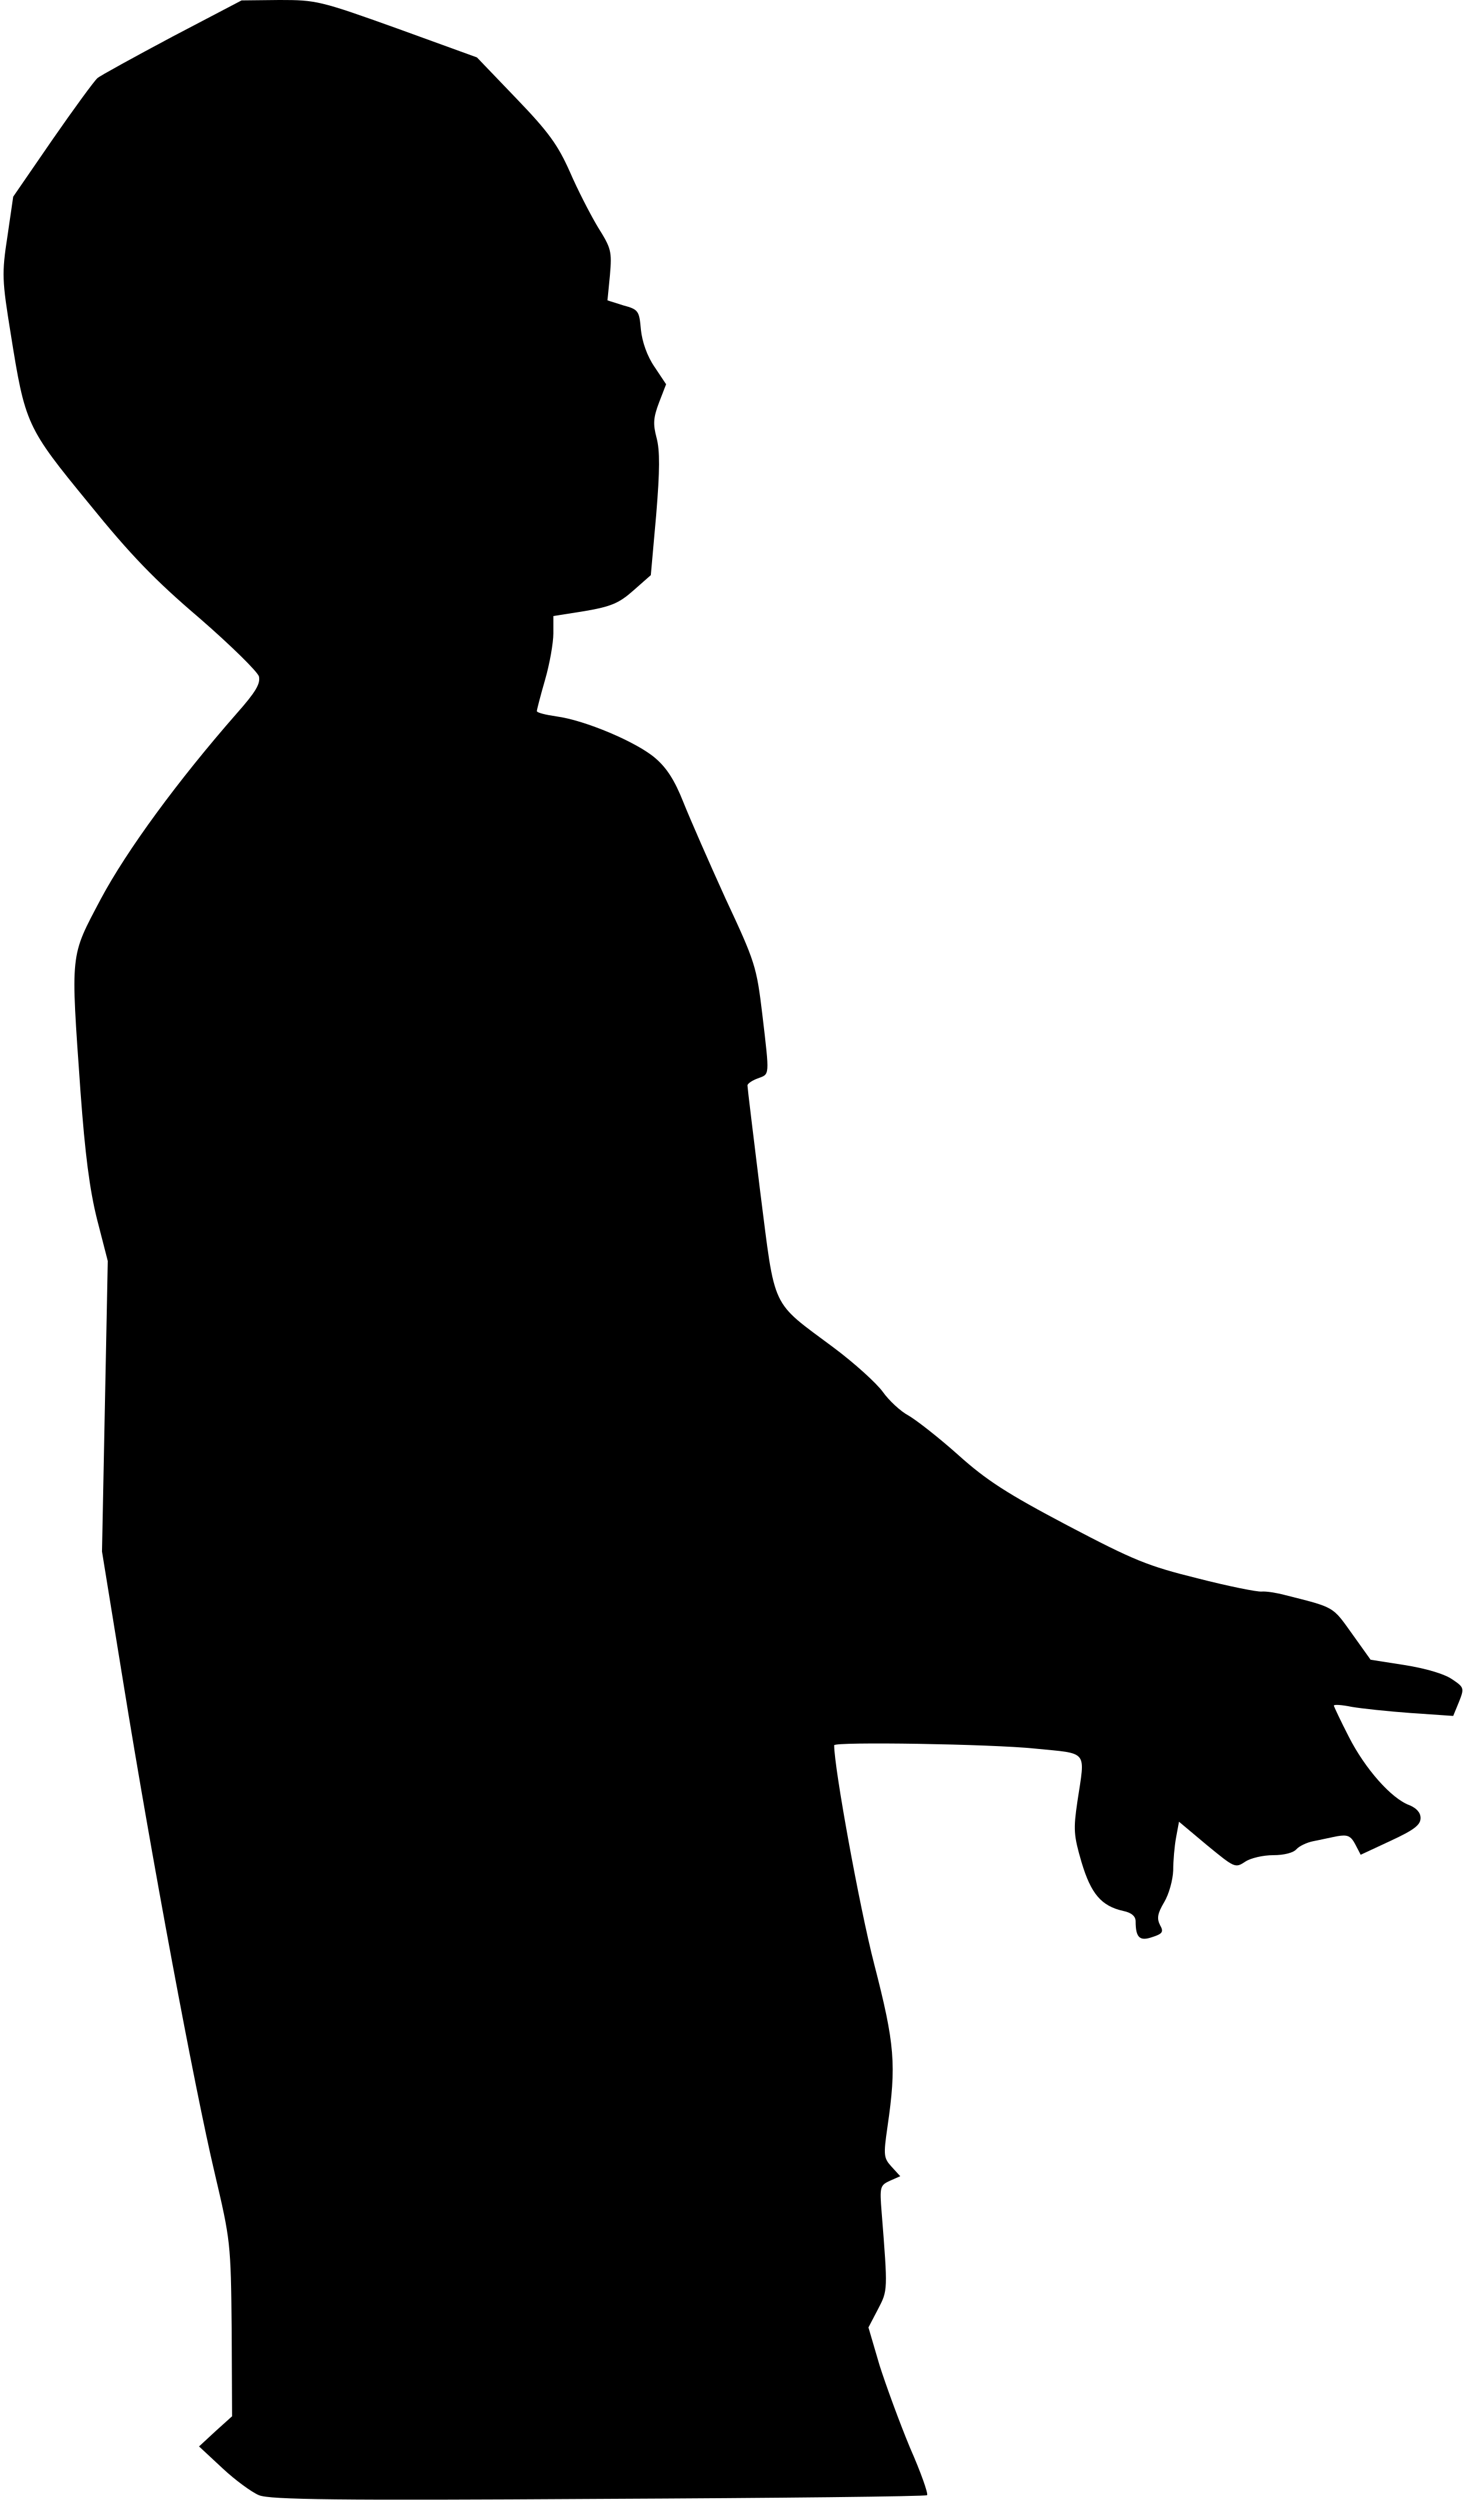<?xml version="1.0" standalone="no"?>
<!DOCTYPE svg PUBLIC "-//W3C//DTD SVG 20010904//EN"
 "http://www.w3.org/TR/2001/REC-SVG-20010904/DTD/svg10.dtd">
<svg version="1.0" xmlns="http://www.w3.org/2000/svg"
 width="355pt" height="605pt" viewBox="0 0 355 605"
 preserveAspectRatio="xMidYMid meet">
<g transform="translate(0,605) scale(0.1,-0.1)"
fill="#000000" stroke="none">
<path fill="#000000" stroke="none" d="M417 5961 c-92 -49 -174 -94 -181 -100
-8 -7 -57 -74 -109 -149 l-95 -138 -14 -96 c-14 -91 -13 -106 8 -236 35 -219
38 -226 188 -409 102 -126 161 -187 269 -279 76 -66 140 -129 144 -141 4 -18
-8 -38 -54 -90 -142 -162 -266 -331 -329 -449 -75 -142 -73 -125 -49 -467 11
-150 22 -236 40 -308 l26 -101 -7 -351 -7 -352 52 -320 c68 -420 172 -978 221
-1185 38 -162 39 -168 41 -377 l1 -211 -40 -36 -40 -37 57 -53 c31 -29 71 -58
88 -65 26 -11 193 -13 822 -9 435 2 793 6 796 9 3 4 -15 55 -41 114 -25 60
-58 150 -74 200 l-27 92 23 44 c24 46 24 44 9 234 -5 62 -4 66 20 77 l25 11
-21 23 c-19 21 -20 27 -10 96 22 151 18 200 -32 394 -35 135 -97 475 -97 530
0 9 381 3 486 -8 131 -13 122 -2 103 -128 -10 -68 -9 -82 10 -147 23 -77 48
-106 101 -118 20 -4 30 -13 30 -25 0 -40 10 -49 41 -38 25 8 27 13 18 29 -8
16 -6 28 10 55 12 20 21 54 22 77 0 23 3 59 7 80 l7 38 68 -57 c66 -54 68 -56
92 -40 13 9 44 16 68 16 27 0 49 6 56 14 7 8 26 17 42 20 16 3 42 9 58 12 24
4 32 1 43 -20 l13 -25 73 34 c56 26 72 38 72 55 0 13 -10 24 -27 31 -44 16
-108 89 -147 166 -20 39 -36 73 -36 75 0 3 19 2 43 -3 23 -4 88 -11 144 -15
l102 -7 14 34 c13 33 13 35 -17 55 -19 13 -64 26 -114 34 l-83 13 -45 63 c-48
67 -41 63 -164 94 -19 5 -44 9 -55 8 -11 -1 -81 13 -155 32 -121 30 -153 43
-315 128 -146 77 -196 109 -265 171 -47 42 -101 84 -120 95 -19 10 -47 36 -62
57 -15 21 -69 70 -120 108 -153 114 -140 87 -177 376 -17 138 -31 253 -31 258
0 4 11 12 25 17 29 11 29 2 11 155 -14 116 -17 126 -89 280 -40 88 -86 193
-102 233 -21 53 -40 83 -68 107 -45 39 -171 92 -239 101 -27 4 -48 9 -48 13 0
3 9 38 20 76 11 38 20 89 20 112 l0 42 76 12 c64 11 83 19 118 50 l42 37 13
146 c9 108 9 156 1 186 -9 34 -8 49 6 86 l17 44 -28 42 c-18 26 -30 61 -33 90
-4 46 -6 49 -43 59 l-38 12 6 61 c5 58 3 65 -29 116 -18 30 -49 90 -68 134
-29 65 -51 96 -130 178 l-95 99 -193 70 c-187 67 -196 69 -285 69 l-92 -1
-168 -88z"/>
</g>
</svg>
